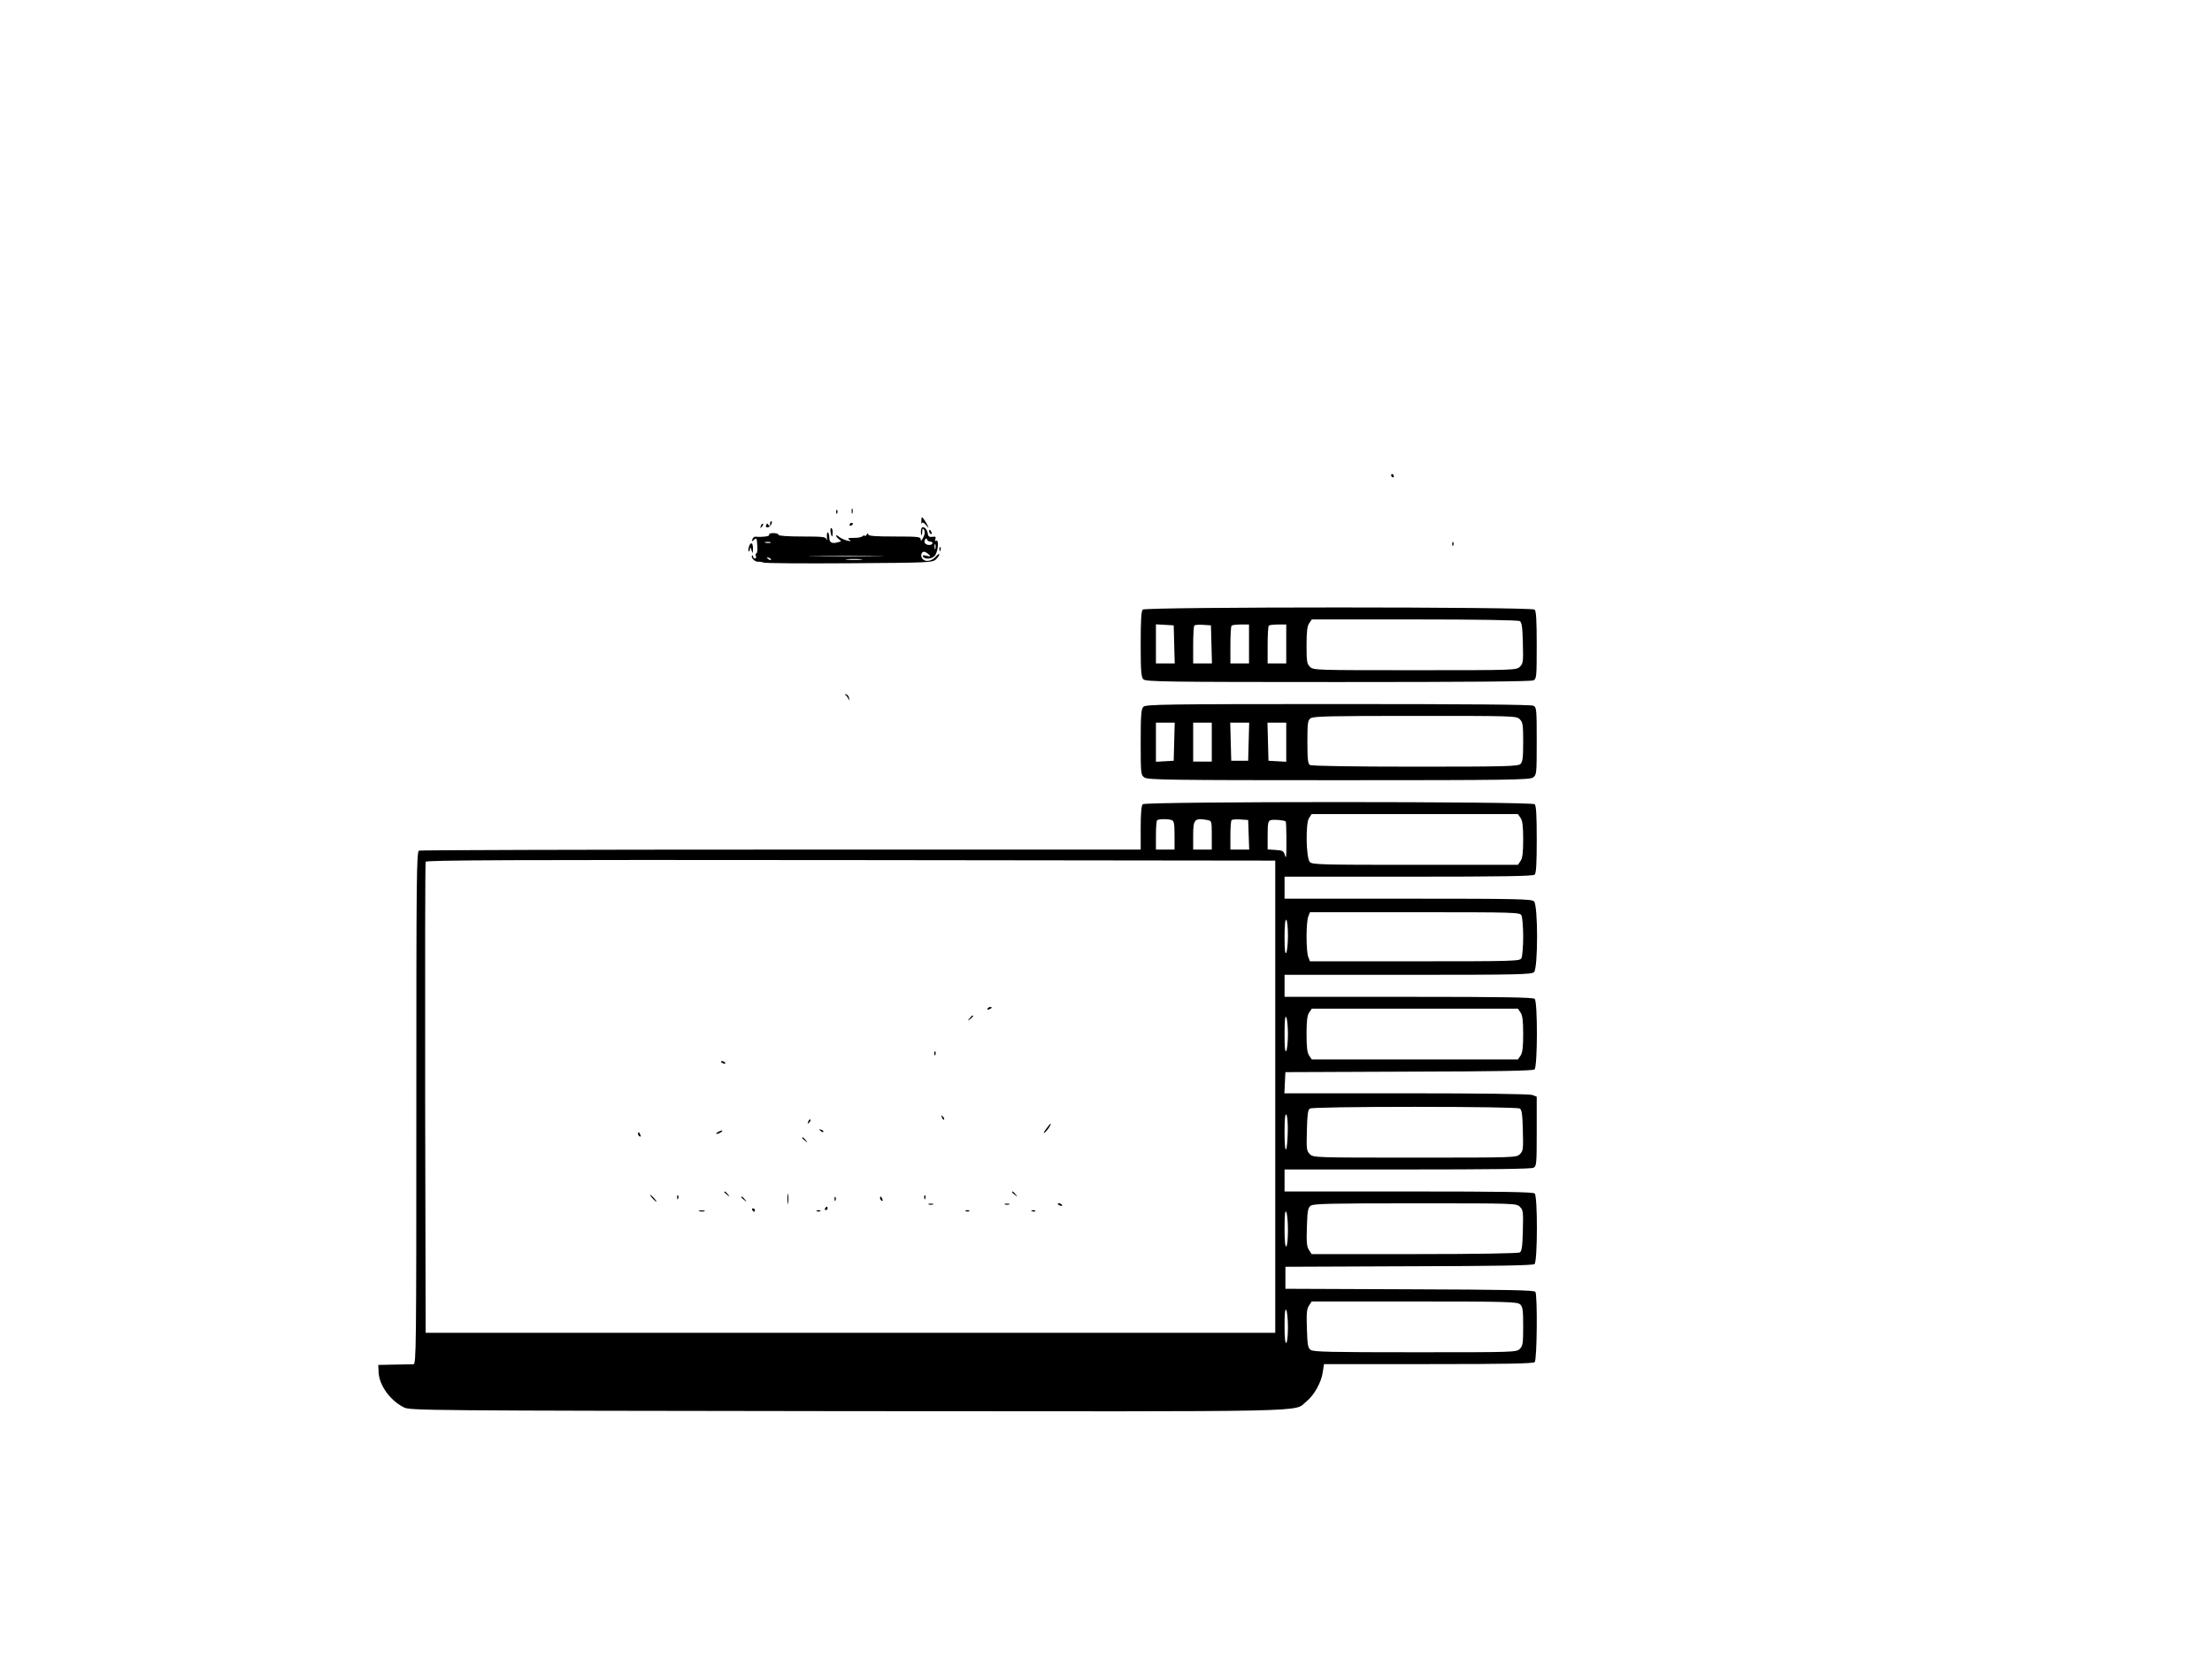 <?xml version="1.0" standalone="no"?>
<!DOCTYPE svg PUBLIC "-//W3C//DTD SVG 20010904//EN"
 "http://www.w3.org/TR/2001/REC-SVG-20010904/DTD/svg10.dtd">
<svg version="1.0" xmlns="http://www.w3.org/2000/svg"
 width="1307pt" height="980pt" viewBox="0 0 1307 980"
 preserveAspectRatio="xMidYMid meet">

<g transform="translate(0,980) scale(0.1,-0.1)"
fill="#000000" stroke="none">
<path d="M8220 6990 c0 -5 5 -10 11 -10 5 0 7 5 4 10 -3 6 -8 10 -11 10 -2 0
-4 -4 -4 -10z"/>
<path d="M5032 6780 c0 -14 2 -19 5 -12 2 6 2 18 0 25 -3 6 -5 1 -5 -13z"/>
<path d="M4941 6774 c0 -11 3 -14 6 -6 3 7 2 16 -1 19 -3 4 -6 -2 -5 -13z"/>
<path d="M5444 6723 c-1 -16 1 -22 3 -15 3 8 11 5 24 -10 17 -20 19 -20 10 -3
-5 11 -15 28 -23 38 -12 16 -13 15 -14 -10z"/>
<path d="M4550 6703 c0 -14 -2 -15 -9 -5 -7 11 -9 11 -14 -1 -4 -10 0 -14 11
-13 15 3 32 36 18 36 -3 0 -6 -8 -6 -17z"/>
<path d="M4496 6693 c-6 -14 -5 -15 5 -6 7 7 10 15 7 18 -3 3 -9 -2 -12 -12z"/>
<path d="M5020 6699 c0 -5 5 -7 10 -4 6 3 10 8 10 11 0 2 -4 4 -10 4 -5 0 -10
-5 -10 -11z"/>
<path d="M5444 6677 c-3 -9 -4 -24 -1 -34 3 -11 5 -6 6 12 1 24 3 27 11 14 7
-12 5 -26 -5 -45 -10 -20 -15 -23 -15 -11 0 15 -14 17 -155 17 -117 0 -155 3
-155 13 0 8 -4 7 -10 -3 -5 -8 -10 -11 -10 -6 0 5 -6 4 -12 -2 -7 -5 -26 -10
-43 -10 -46 0 -51 -2 -35 -12 11 -8 7 -9 -15 -4 -16 4 -38 14 -47 22 -10 8
-18 12 -18 7 0 -4 8 -14 17 -21 16 -11 16 -13 -9 -19 -34 -9 -48 0 -48 30 0
13 -4 26 -8 29 -5 3 -7 -9 -6 -27 2 -18 1 -24 -2 -14 -5 15 -21 17 -145 17
-86 0 -139 4 -139 10 0 6 -14 10 -31 10 -17 0 -28 -4 -24 -10 5 -9 -44 -15
-81 -11 -7 1 -15 -6 -18 -15 -5 -14 -4 -15 9 -4 16 14 17 13 20 -42 1 -21 -2
-38 -6 -38 -5 0 -6 -7 -3 -15 4 -8 1 -15 -5 -15 -6 0 -11 5 -11 12 0 6 -3 8
-6 5 -10 -10 17 -38 35 -36 9 1 23 -1 32 -5 9 -4 237 -6 506 -4 466 3 492 4
512 22 12 11 21 24 21 30 0 6 -8 1 -18 -10 -23 -28 -61 -37 -79 -18 -16 15
-11 44 7 44 6 0 18 -7 27 -15 14 -14 13 -15 -12 -9 -20 5 -26 4 -21 -5 13 -20
62 -13 74 12 18 35 19 93 2 82 -6 -4 -7 1 -3 10 4 13 1 16 -18 13 -18 -2 -25
2 -27 19 -4 30 -30 50 -38 30z m52 -77 c8 0 14 -4 14 -10 0 -5 -9 -10 -19 -10
-23 0 -35 15 -25 32 6 9 9 9 12 0 2 -7 10 -12 18 -12z m-943 -7 c-7 -2 -21 -2
-30 0 -10 3 -4 5 12 5 17 0 24 -2 18 -5z m974 -35 c-3 -7 -5 -2 -5 12 0 14 2
19 5 13 2 -7 2 -19 0 -25z m-344 -45 c-101 -2 -265 -2 -365 0 -101 1 -19 2
182 2 201 0 283 -1 183 -2z m-628 -21 c-3 -3 -11 0 -18 7 -9 10 -8 11 6 5 10
-3 15 -9 12 -12z m533 1 c-21 -2 -57 -2 -80 0 -24 2 -7 4 37 4 44 0 63 -2 43
-4z"/>
<path d="M4908 6655 c2 -14 6 -25 8 -25 2 0 4 11 4 25 0 14 -4 25 -9 25 -4 0
-6 -11 -3 -25z"/>
<path d="M5490 6661 c0 -6 4 -13 10 -16 6 -3 7 1 4 9 -7 18 -14 21 -14 7z"/>
<path d="M8581 6584 c0 -11 3 -14 6 -6 3 7 2 16 -1 19 -3 4 -6 -2 -5 -13z"/>
<path d="M4425 6569 c-4 -11 -4 -23 -1 -26 3 -4 6 2 7 13 1 15 3 13 9 -6 8
-24 8 -23 9 8 1 36 -14 43 -24 11z"/>
<path d="M5551 6554 c0 -11 3 -14 6 -6 3 7 2 16 -1 19 -3 4 -6 -2 -5 -13z"/>
<path d="M6752 6198 c-9 -9 -12 -68 -12 -204 0 -162 3 -195 16 -208 14 -14
132 -16 1150 -16 764 0 1142 3 1155 10 18 10 19 23 19 208 0 141 -3 201 -12
210 -17 17 -2299 17 -2316 0z m2228 -68 c12 -7 16 -36 18 -129 3 -110 2 -121
-17 -140 -21 -21 -26 -21 -621 -21 -587 0 -600 0 -620 20 -18 18 -20 33 -20
128 0 81 4 113 16 130 l15 22 607 0 c364 0 613 -4 622 -10z m-2042 -137 l3
-113 -56 0 -55 0 0 116 0 115 53 -3 52 -3 3 -112z m220 0 l3 -113 -56 0 -55 0
0 108 c0 60 3 112 7 116 4 4 28 6 53 4 l45 -3 3 -112z m222 2 l0 -115 -55 0
-55 0 0 108 c0 60 3 112 7 115 3 4 28 7 55 7 l48 0 0 -115z m220 0 l0 -115
-55 0 -55 0 0 108 c0 60 3 112 7 115 3 4 28 7 55 7 l48 0 0 -115z"/>
<path d="M4996 5693 c6 -4 14 -15 17 -23 5 -11 6 -9 4 4 -1 11 -9 21 -17 23
-10 3 -11 2 -4 -4z"/>
<path d="M6756 5624 c-13 -13 -16 -46 -16 -209 0 -189 1 -194 22 -209 20 -14
145 -16 1148 -16 1003 0 1128 2 1148 16 21 15 22 20 22 214 0 187 -1 200 -19
210 -13 7 -391 10 -1155 10 -1018 0 -1136 -2 -1150 -16z m2224 -74 c18 -18 20
-33 20 -134 0 -91 -3 -118 -16 -130 -14 -14 -84 -16 -622 -16 -365 0 -613 4
-622 10 -12 7 -15 34 -15 135 0 114 2 128 19 141 17 12 117 14 618 14 585 0
598 0 618 -20z m-2042 -132 l-3 -113 -52 -3 -53 -3 0 115 0 116 55 0 56 0 -3
-112z m222 -3 l0 -115 -55 0 -55 0 0 115 0 115 55 0 55 0 0 -115z m218 3 l-3
-113 -50 0 -50 0 -3 113 -3 112 56 0 56 0 -3 -112z m222 -4 l0 -115 -52 3 -53
3 -3 113 -3 112 56 0 55 0 0 -116z"/>
<path d="M6752 5048 c-8 -8 -12 -54 -12 -140 l0 -128 -2124 0 c-1168 0 -2131
-3 -2140 -6 -15 -6 -16 -149 -16 -1520 0 -1435 -1 -1514 -17 -1515 -10 0 -61
-1 -113 -2 l-95 -2 2 -42 c3 -78 68 -168 150 -209 37 -18 109 -19 2623 -22
2835 -2 2628 -7 2709 57 46 37 89 114 97 175 l7 46 616 0 c467 0 620 3 629 12
14 14 17 394 4 415 -6 10 -170 13 -743 15 l-734 3 0 65 0 65 729 3 c518 1 733
5 743 13 18 15 19 399 1 417 -9 9 -188 12 -745 12 l-733 0 0 65 0 65 726 0
c481 0 732 3 745 10 18 10 19 23 19 216 l0 204 -26 10 c-15 6 -302 10 -745 10
l-720 0 3 63 3 62 729 3 c518 1 733 5 743 13 18 15 19 399 1 417 -9 9 -188 12
-745 12 l-733 0 0 65 0 65 729 0 c650 0 731 2 745 16 24 23 24 395 0 418 -14
14 -95 16 -745 16 l-729 0 0 65 0 65 733 0 c557 0 736 3 745 12 9 9 12 69 12
208 0 139 -3 199 -12 208 -17 17 -2299 17 -2316 0z m2232 -80 c12 -17 16 -49
16 -128 0 -79 -4 -111 -16 -128 l-15 -22 -608 0 c-553 0 -610 1 -622 17 -22
26 -25 227 -5 258 l16 25 610 0 609 0 15 -22z m-2060 -14 c13 -5 16 -23 16
-90 l0 -84 -55 0 -55 0 0 83 c0 46 3 87 7 90 8 9 66 9 87 1z m214 0 c21 -4 22
-9 22 -89 l0 -85 -55 0 -55 0 0 84 c0 96 8 105 88 90z m240 -86 l3 -88 -56 0
-55 0 0 83 c0 46 3 87 7 91 4 4 28 6 53 4 l45 -3 3 -87z m219 78 c4 -4 6 -169
2 -206 0 -8 -4 -4 -8 10 -6 22 -13 25 -54 28 l-47 3 0 84 c0 71 3 84 18 89 18
5 82 0 89 -8z m-62 -1626 l0 -1395 -2510 0 -2510 0 -3 1385 c-1 762 0 1391 3
1398 3 10 511 12 2512 10 l2508 -3 0 -1395z m1455 1071 c5 -11 10 -68 10 -126
0 -58 -5 -115 -10 -126 -10 -18 -28 -19 -631 -19 l-619 0 -10 26 c-6 14 -10
67 -10 119 0 52 4 105 10 119 l10 26 619 0 c603 0 621 -1 631 -19z m-1380
-119 c0 -48 -5 -94 -10 -102 -7 -10 -10 20 -10 93 0 70 4 106 10 102 6 -3 10
-45 10 -93z m1374 -454 c12 -17 16 -49 16 -128 0 -79 -4 -111 -16 -128 l-15
-22 -609 0 -609 0 -15 22 c-12 17 -16 49 -16 128 0 79 4 111 16 128 l15 22
609 0 609 0 15 -22z m-1374 -128 c0 -47 -5 -92 -10 -100 -7 -10 -10 22 -10
100 0 78 3 110 10 100 5 -8 10 -53 10 -100z m1370 -440 c12 -7 16 -36 18 -129
3 -110 2 -121 -17 -140 -21 -21 -26 -21 -621 -21 -595 0 -600 0 -621 21 -19
19 -20 30 -17 140 2 93 6 122 18 129 9 6 257 10 620 10 363 0 611 -4 620 -10z
m-1371 -134 c-1 -52 -5 -100 -10 -107 -5 -9 -9 31 -9 99 0 75 3 111 10 107 6
-4 10 -45 9 -99z m1372 -447 c19 -19 20 -30 17 -140 -2 -93 -6 -122 -18 -129
-9 -6 -258 -10 -622 -10 l-608 0 -16 25 c-13 20 -15 46 -12 136 3 95 6 113 23
125 16 12 119 14 617 14 593 0 598 0 619 -21z m-1371 -136 c0 -51 -4 -95 -10
-98 -6 -4 -10 34 -10 107 0 77 3 108 10 98 5 -8 10 -56 10 -107z m1372 -440
c15 -14 18 -32 18 -130 0 -100 -2 -115 -20 -133 -20 -20 -33 -20 -618 -20
-500 0 -601 2 -618 14 -16 12 -19 29 -22 126 -3 89 -1 116 12 135 l16 25 607
0 c550 0 608 -2 625 -17z m-1372 -135 c0 -48 -4 -90 -10 -93 -6 -4 -10 32 -10
102 0 73 3 103 10 93 5 -8 10 -54 10 -102z"/>
<path d="M5835 3840 c-3 -6 1 -7 9 -4 18 7 21 14 7 14 -6 0 -13 -4 -16 -10z"/>
<path d="M5729 3783 c-13 -16 -12 -17 4 -4 16 13 21 21 13 21 -2 0 -10 -8 -17
-17z"/>
<path d="M5521 3574 c0 -11 3 -14 6 -6 3 7 2 16 -1 19 -3 4 -6 -2 -5 -13z"/>
<path d="M4260 3526 c0 -2 7 -7 16 -10 8 -3 12 -2 9 4 -6 10 -25 14 -25 6z"/>
<path d="M5566 3197 c3 -10 9 -15 12 -12 3 3 0 11 -7 18 -10 9 -11 8 -5 -6z"/>
<path d="M4776 3173 c-6 -14 -5 -15 5 -6 7 7 10 15 7 18 -3 3 -9 -2 -12 -12z"/>
<path d="M6180 3128 c-15 -21 -17 -28 -6 -19 16 13 41 51 33 51 -2 0 -14 -15
-27 -32z"/>
<path d="M4847 3119 c7 -7 15 -10 18 -7 3 3 -2 9 -12 12 -14 6 -15 5 -6 -5z"/>
<path d="M4240 3110 c-8 -5 -10 -10 -5 -10 6 0 17 5 25 10 8 5 11 10 5 10 -5
0 -17 -5 -25 -10z"/>
<path d="M3770 3101 c0 -6 4 -13 10 -16 6 -3 7 1 4 9 -7 18 -14 21 -14 7z"/>
<path d="M4740 3076 c0 -2 8 -10 18 -17 15 -13 16 -12 3 4 -13 16 -21 21 -21
13z"/>
<path d="M4280 2756 c0 -2 8 -10 18 -17 15 -13 16 -12 3 4 -13 16 -21 21 -21
13z"/>
<path d="M4653 2715 c0 -27 2 -38 4 -22 2 15 2 37 0 50 -2 12 -4 0 -4 -28z"/>
<path d="M5980 2756 c0 -2 8 -10 18 -17 15 -13 16 -12 3 4 -13 16 -21 21 -21
13z"/>
<path d="M3855 2720 c10 -11 20 -20 23 -20 3 0 -3 9 -13 20 -10 11 -20 20 -23
20 -3 0 3 -9 13 -20z"/>
<path d="M4001 2724 c0 -11 3 -14 6 -6 3 7 2 16 -1 19 -3 4 -6 -2 -5 -13z"/>
<path d="M5461 2724 c0 -11 3 -14 6 -6 3 7 2 16 -1 19 -3 4 -6 -2 -5 -13z"/>
<path d="M4380 2726 c0 -2 8 -10 18 -17 15 -13 16 -12 3 4 -13 16 -21 21 -21
13z"/>
<path d="M4931 2714 c0 -11 3 -14 6 -6 3 7 2 16 -1 19 -3 4 -6 -2 -5 -13z"/>
<path d="M5200 2721 c0 -6 4 -13 10 -16 6 -3 7 1 4 9 -7 18 -14 21 -14 7z"/>
<path d="M5488 2683 c6 -2 18 -2 25 0 6 3 1 5 -13 5 -14 0 -19 -2 -12 -5z"/>
<path d="M5938 2683 c6 -2 18 -2 25 0 6 3 1 5 -13 5 -14 0 -19 -2 -12 -5z"/>
<path d="M6250 2686 c0 -2 7 -7 16 -10 8 -3 12 -2 9 4 -6 10 -25 14 -25 6z"/>
<path d="M4875 2660 c-3 -5 -1 -10 4 -10 6 0 11 5 11 10 0 6 -2 10 -4 10 -3 0
-8 -4 -11 -10z"/>
<path d="M4445 2650 c3 -5 8 -10 11 -10 2 0 4 5 4 10 0 6 -5 10 -11 10 -5 0
-7 -4 -4 -10z"/>
<path d="M4133 2643 c9 -2 23 -2 30 0 6 3 -1 5 -18 5 -16 0 -22 -2 -12 -5z"/>
<path d="M4828 2643 c7 -3 16 -2 19 1 4 3 -2 6 -13 5 -11 0 -14 -3 -6 -6z"/>
<path d="M5708 2643 c7 -3 16 -2 19 1 4 3 -2 6 -13 5 -11 0 -14 -3 -6 -6z"/>
<path d="M6098 2643 c7 -3 16 -2 19 1 4 3 -2 6 -13 5 -11 0 -14 -3 -6 -6z"/>
</g>
</svg>
